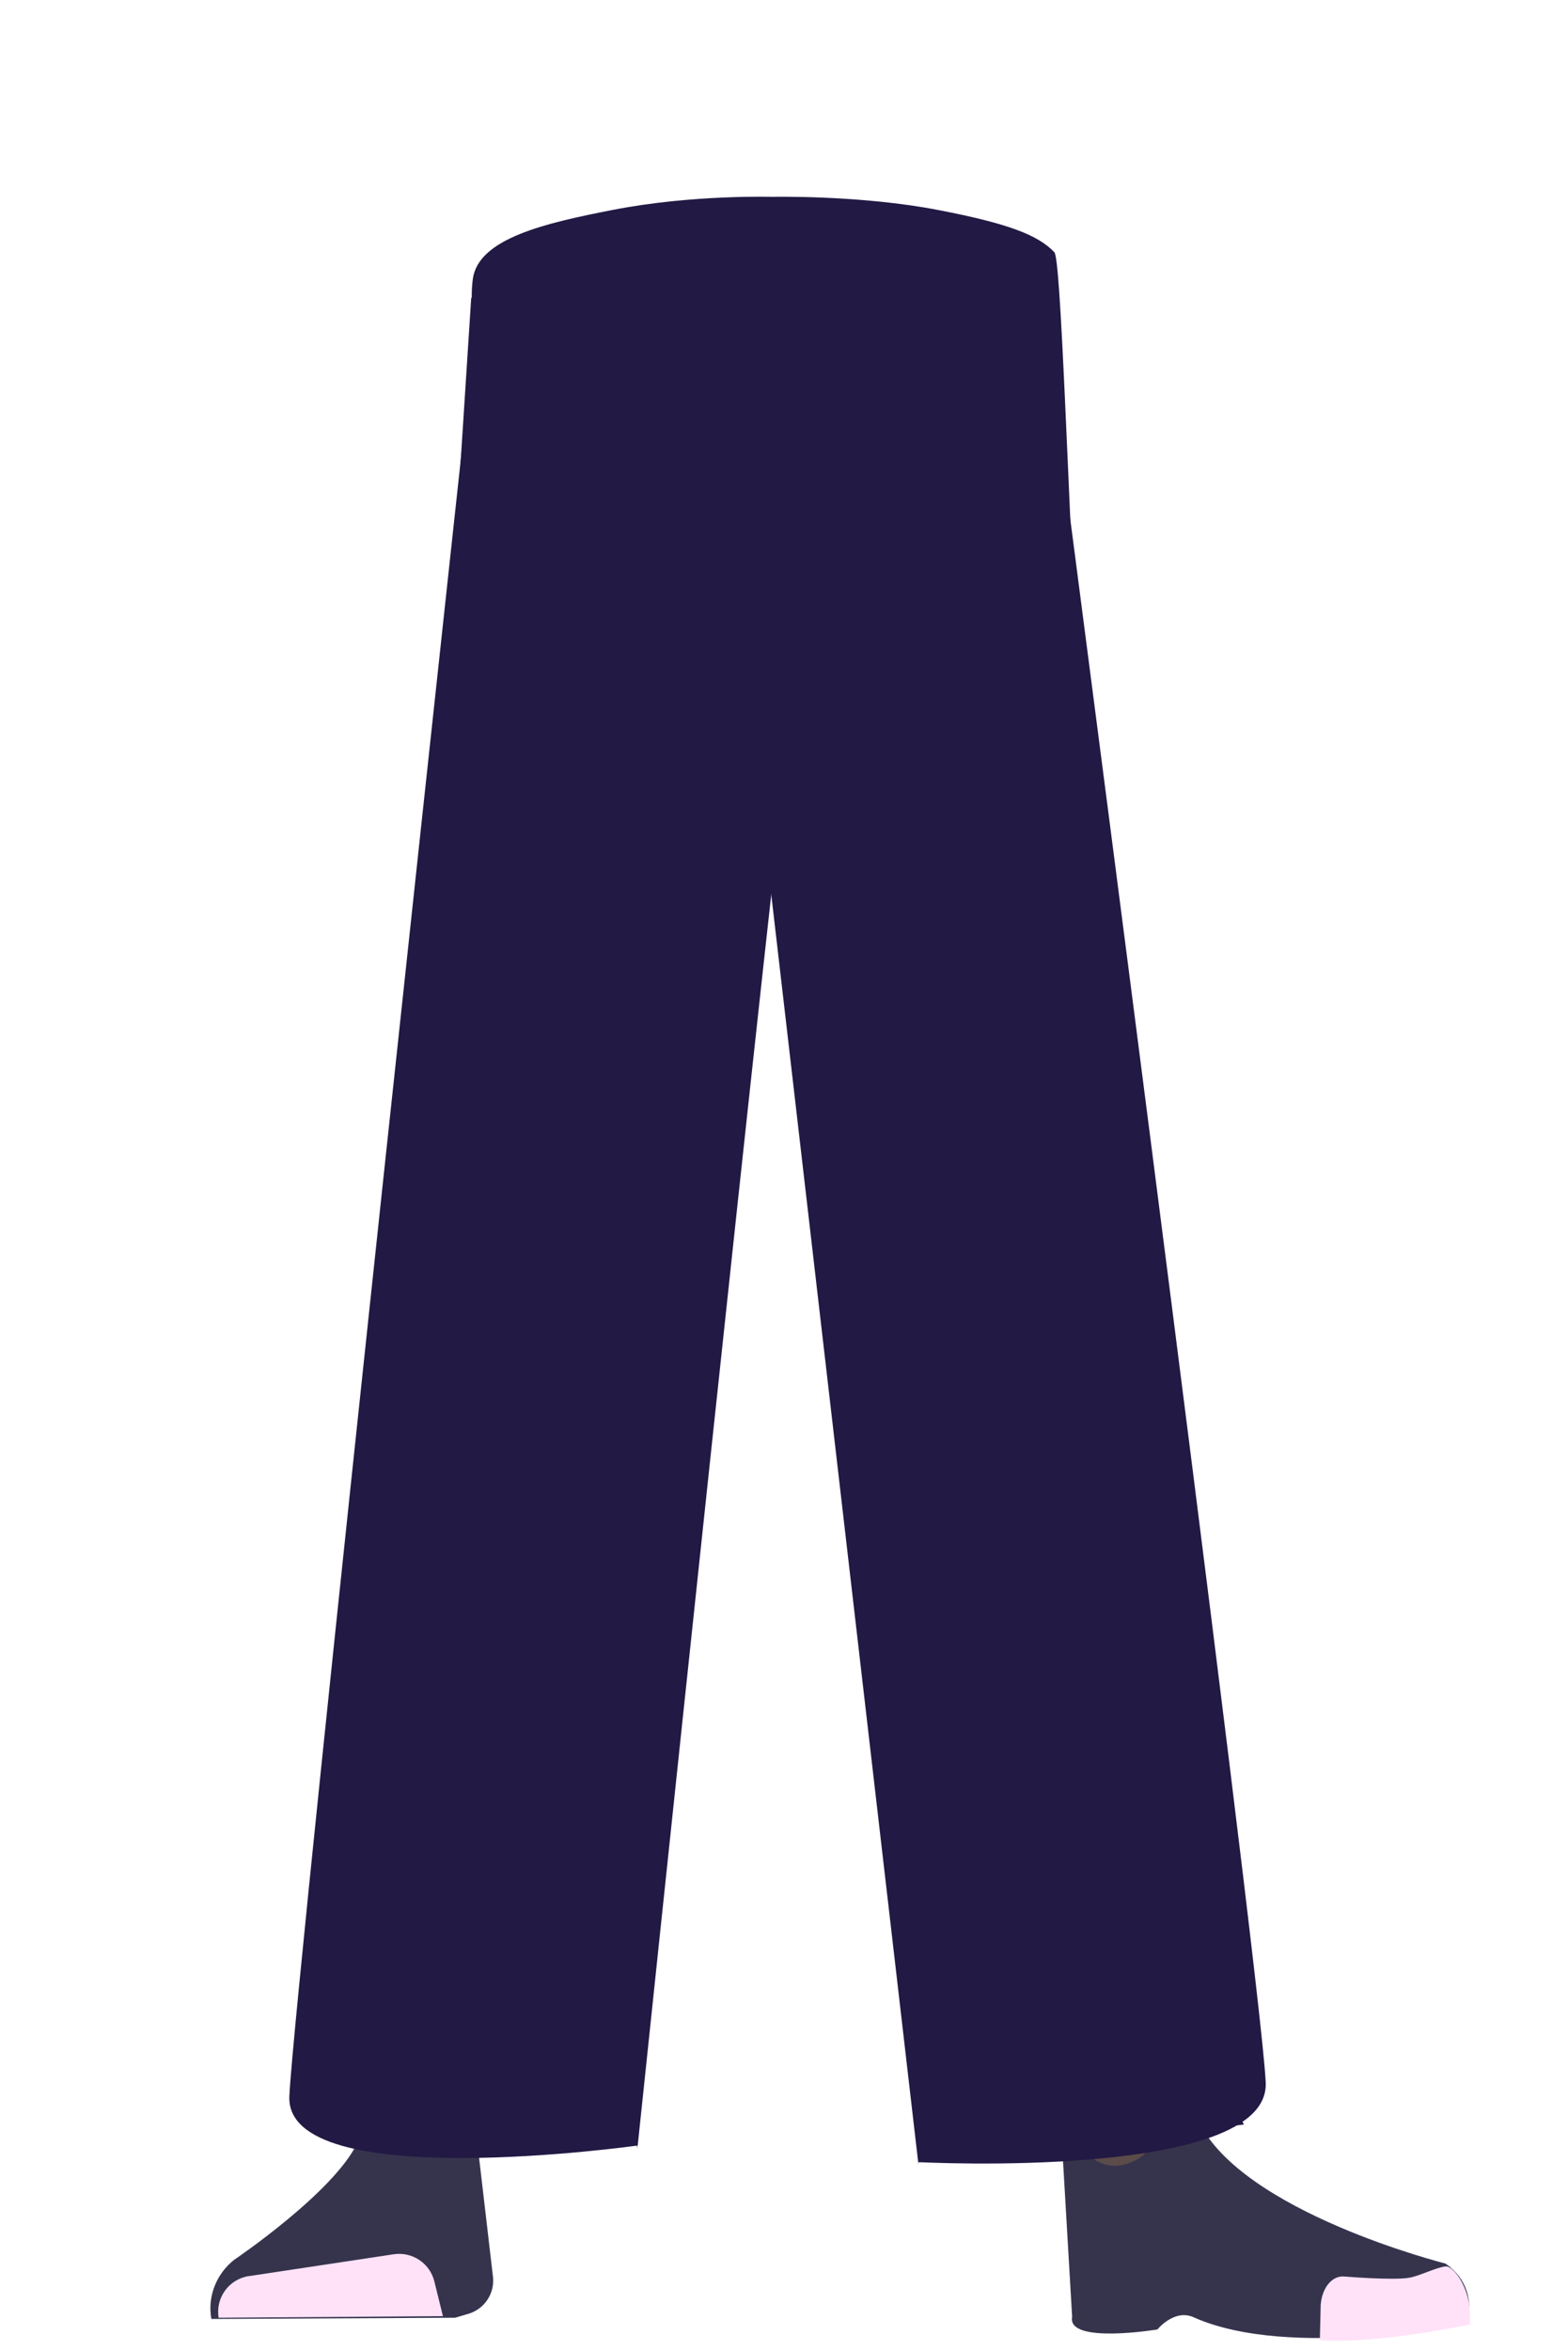 <?xml version="1.0" encoding="utf-8"?>
<!-- Generator: Adobe Illustrator 26.0.3, SVG Export Plug-In . SVG Version: 6.00 Build 0)  -->
<svg version="1.1" id="Calque_1" xmlns="http://www.w3.org/2000/svg" xmlns:xlink="http://www.w3.org/1999/xlink" x="0px" y="0px"
	 viewBox="0 0 388 581.4" style="enable-background:new 0 0 388 581.4;" xml:space="preserve">
<style type="text/css">
	.st0{fill:#36344D;}
	.st1{fill:#FFE2F8;}
	.st2{fill:#5B4C49;}
	.st3{fill:none;}
	.st4{fill:#221944;}
</style>
<g>
	<path class="st0" d="M102.6,521L102.6,521c-6.1,0.1-11.6,3.7-14.2,9.2l0,0c-5.9,12.3-30.5,28.9-30.5,28.9
		c-4.4,3.5-6.6,9.1-5.6,14.6l0,0l60.3-0.3l3.4-1c3.9-1.2,6.4-5,6-9l-3.5-30C116.8,526,110.1,520.8,102.6,521z"/>
	<path class="st1" d="M54.1,573.4L54.1,573.4c-0.8-4.9,2.5-9.5,7.4-10.3h0.1l35.8-5.4c4.6-0.7,9,2.2,10.1,6.8l2.1,8.5L54.1,573.4z"
		/>
	<path class="st2" d="M292.1,516.4c-1.2,34,40,38.4,40,38.4c4.4,3.5-67,21.8-66.6,17.8c0,0,1.5-52-1-65.2
		C262.7,498.1,292.8,496.4,292.1,516.4z"/>
	<path class="st0" d="M279.2,535.2c6.4-2.2,5.9-6.8,8.5-9.4c1.5-1.5,7.9-3.2,8.8-1.2c10.7,22.7,61.2,35.4,61.2,35.4
		c5.4,3.8,6.6,9.1,5.5,14.6l0,0c0,0-43.8,9.4-67.8-1.3c-4.8-2.2-9,3-9,3s-22.4,3.7-21.1-3.1l-2.5-42.7
		C264.5,523.2,268.3,539,279.2,535.2z"/>
	<path class="st1" d="M363.7,575.1c0.8-9-4.3-14.7-6-14.4c-2.5,0.3-6.5,2.4-9,2.8c-4,0.7-16-0.3-16-0.3c-3.1-0.3-5.6,2.8-5.9,7.1
		l-0.2,8.6c0,0,7.3,1,24.6-1.6C354.2,576.9,363.7,575.1,363.7,575.1z"/>
	<path class="st3" d="M227.1,49c15.4,2.9,22.1,5.3,25.7,9.1c3,3.1,5.7,10.2,6,13.7c0.5,8.3-7.4,29.1-20.9,36
		c-13.7,7.1-80.7,7.1-94.4,0c-13.5-6.9-21.4-27.7-20.9-36c0.2-3.5,3-10.6,6-13.7c3.7-3.8,10.4-6.2,25.7-9.1
		c17.6-3.3,35.5-2.7,35.5-2.7S209.5,45.7,227.1,49z"/>
	<path class="st4" d="M157.7,530.8c1.2,13.4-39.2-228.1-25.8-227.5l0,0c12.8,0.6,24.3-7.9,27.3-20.3c0,0,18.9-88.8,21-120.8
		c0.5-7.6-0.4-53-0.4-53L176.7,80c0,0-2.9-13.8-27.8-15.9c-28.8-2.5-30.2,6.5-30.2,6.5S72.8,492,71.6,518.6
		C70.5,543.1,157.7,530.8,157.7,530.8z"/>
	<path class="st4" d="M227.2,534.9c-1.2,13.4,30.3-232.2,16.9-231.5l0,0c-12.8,0.6-24.3-7.9-27.3-20.3c0,0-18.9-88.8-21-120.8
		c-0.5-7.9,3.5-82.2,3.5-82.2s-2.7-12.3,27.8-15.9c27.2-3.2,30.2,6.5,30.2,6.5s54.8,417.9,55.9,444.5
		C314.3,539.5,227.2,534.9,227.2,534.9z"/>
	<path class="st4" d="M124.1,70.4l-7.5,3.3l-29.5,457l21-0.9l49.7,1c0,0,34.3-327.2,39-360.7c4-28.3-10.4,13.6-7.5-5.9l0,0l1.6-94.1
		L124.1,70.4z"/>
	<polygon class="st4" points="182.7,76 184.1,167.1 184.1,167.1 190.8,220.9 227.2,534.9 307.8,525.6 293,495.5 281.8,318 
		254.1,74.8 188.6,76.2 	"/>
	<path class="st4" d="M232.4,52c17,3.3,24.4,6.1,28.5,10.4c3.3,3.5,6.5,221,20.9,255.6c0.6,17.3-16.1-184-32.4-170.4
		c-16.5,13.8-97.3,13.8-113.8,0c-16.2-13.6-19.5-59.9-18.9-69.5c0.2-4-0.2-5.1,0.3-9.1c1.4-10,17.8-13.8,34.8-17.1
		c19.5-3.8,39.3-3.2,39.3-3.2S212.9,48.2,232.4,52z"/>
</g>
</svg>
